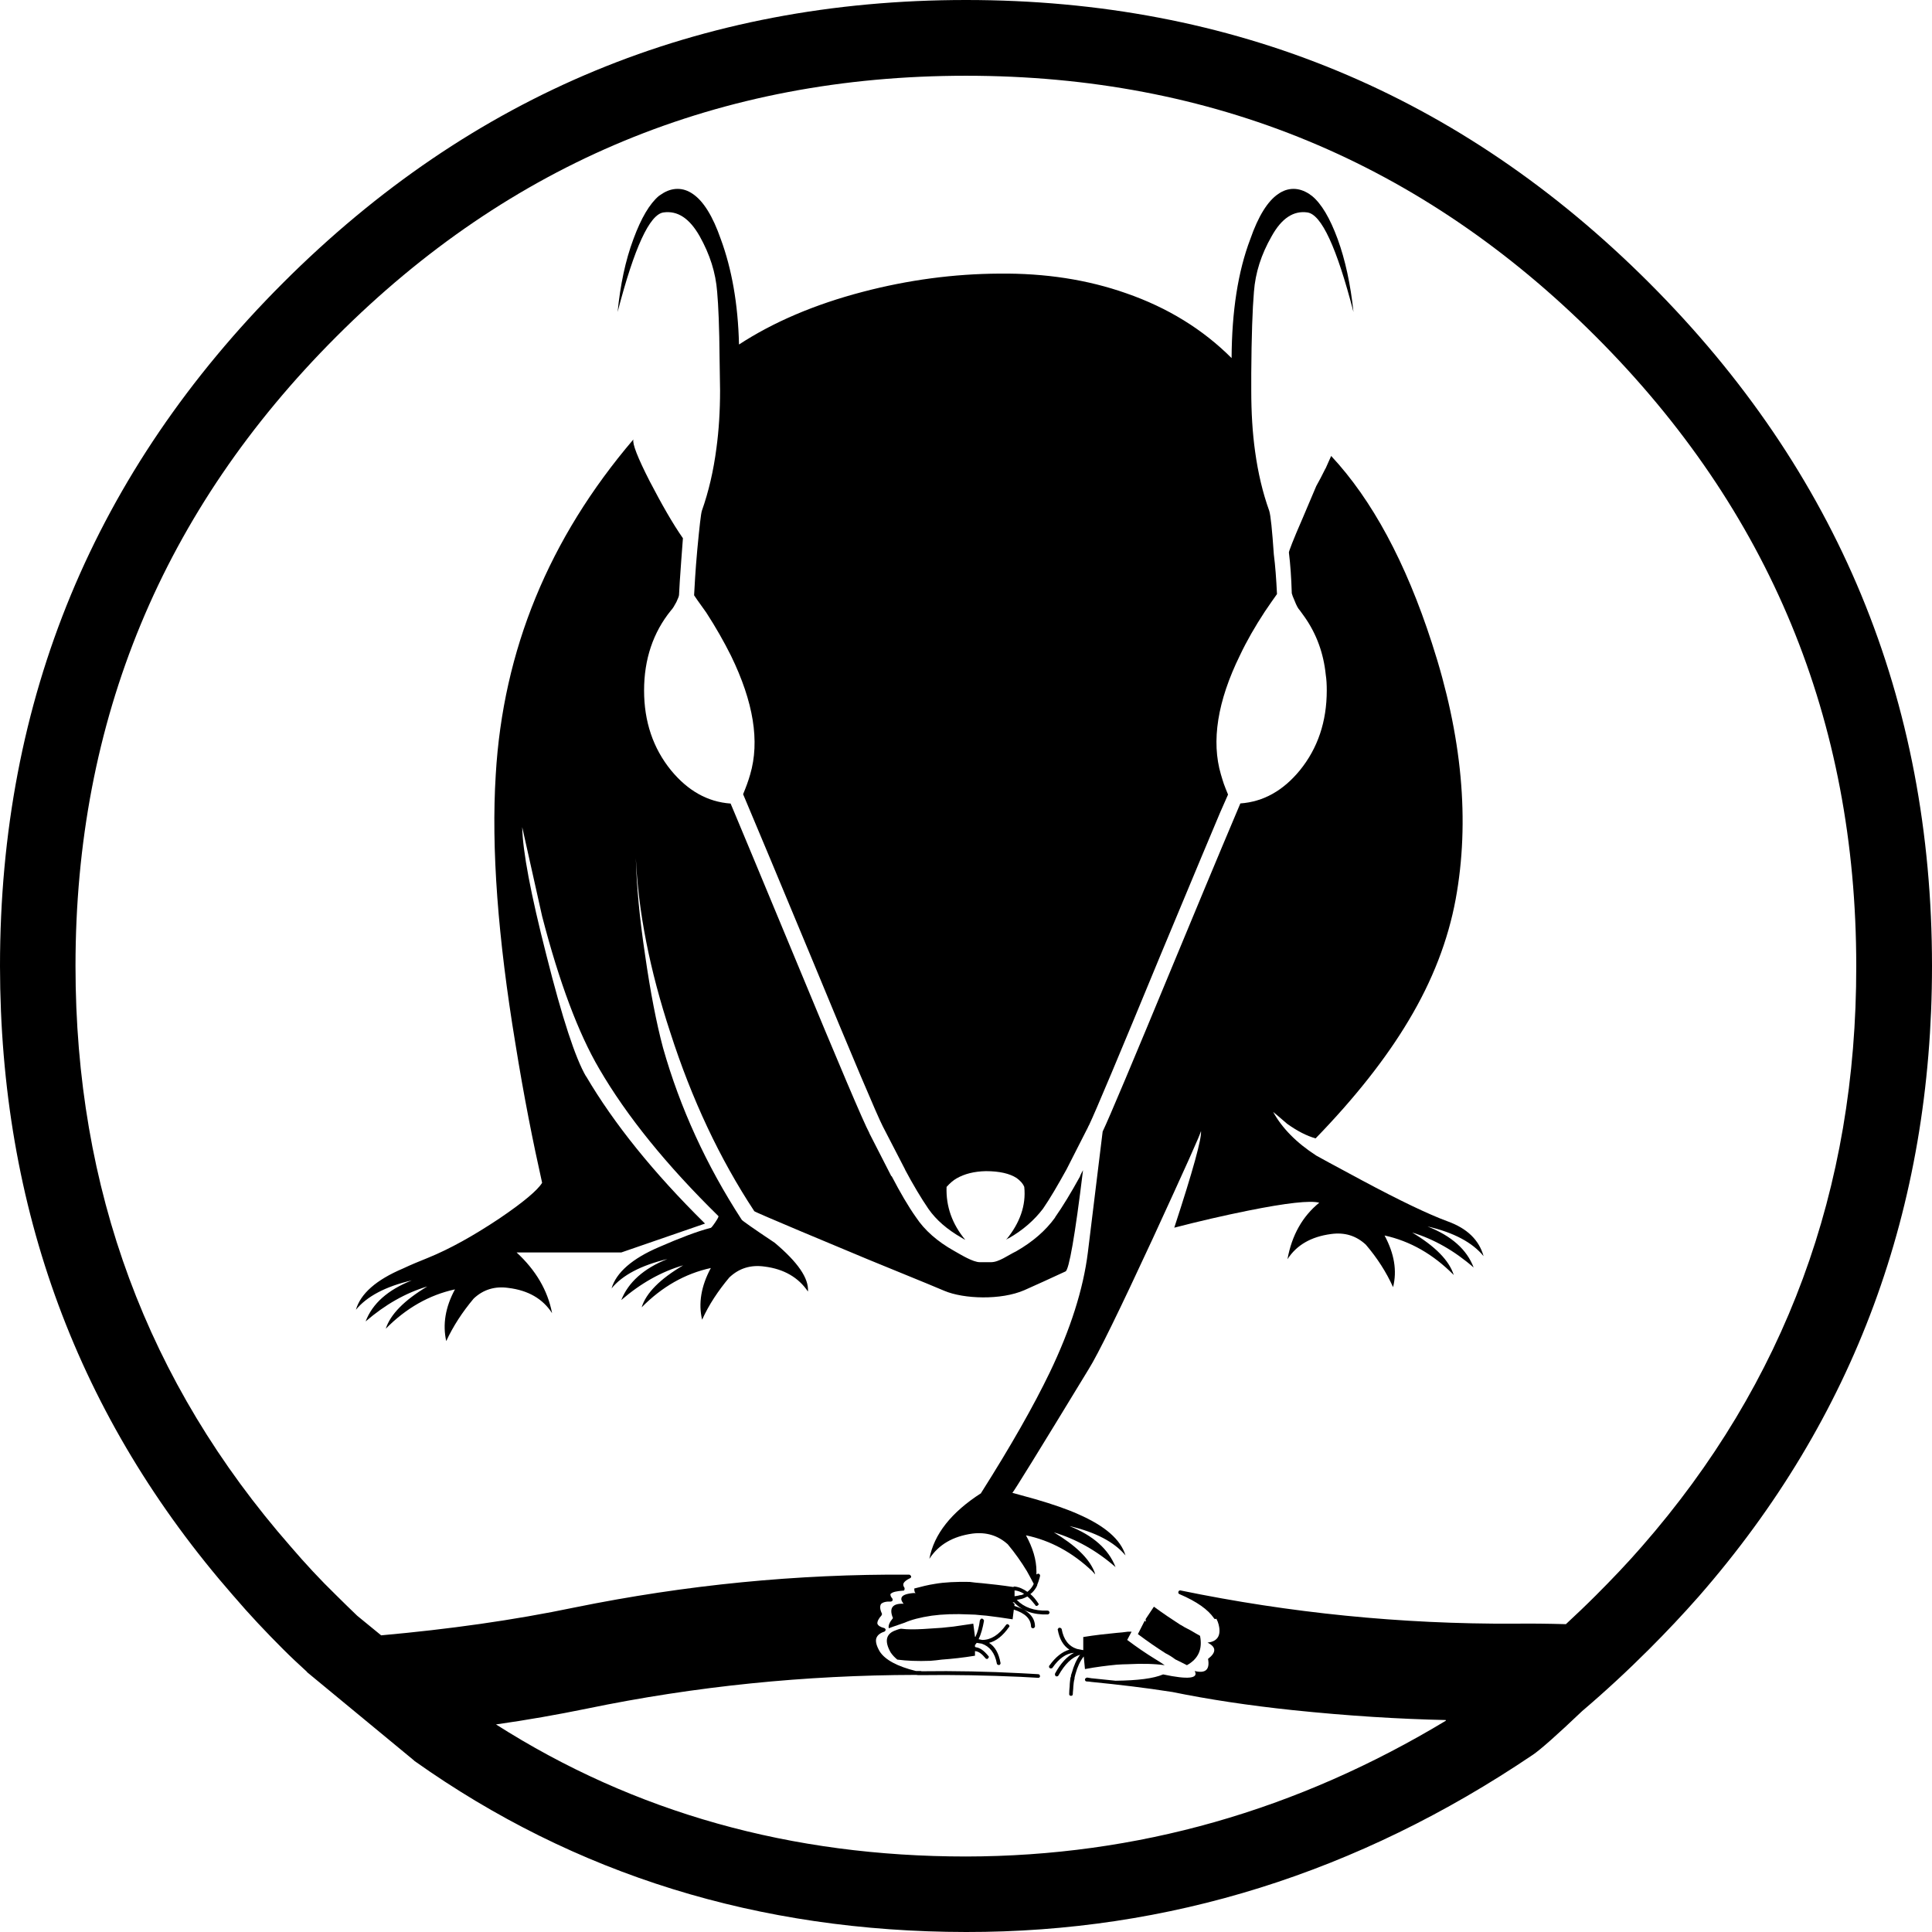 <?xml version="1.0" encoding="UTF-8" standalone="no"?>
<!-- Generator: Adobe Illustrator 15.1.0, SVG Export Plug-In . SVG Version: 6.00 Build 0)  -->

<svg
   xmlns:dc="http://purl.org/dc/elements/1.1/"
   xmlns:cc="http://creativecommons.org/ns#"
   xmlns:rdf="http://www.w3.org/1999/02/22-rdf-syntax-ns#"
   xmlns:svg="http://www.w3.org/2000/svg"
   xmlns="http://www.w3.org/2000/svg"
   xmlns:sodipodi="http://sodipodi.sourceforge.net/DTD/sodipodi-0.dtd"
   xmlns:inkscape="http://www.inkscape.org/namespaces/inkscape"
   version="1.1"
   id="Layer_1"
   x="0px"
   y="0px"
   width="795.8"
   height="795.8"
   viewBox="0 0 795.8 795.8"
   enable-background="new 0 0 612 792"
   xml:space="preserve"
   inkscape:version="0.48.5 r10040"
   sodipodi:docname="CopperRat.svg"
   inkscape:export-filename="C:\Users\Victor\Desktop\CopperRat.png"
   inkscape:export-xdpi="57.900002"
   inkscape:export-ydpi="57.900002"><defs
   id="defs3079" /><sodipodi:namedview
   pagecolor="#ffffff"
   bordercolor="#666666"
   borderopacity="1"
   objecttolerance="10"
   gridtolerance="10"
   guidetolerance="10"
   inkscape:pageopacity="0"
   inkscape:pageshadow="2"
   inkscape:window-width="1920"
   inkscape:window-height="1027"
   id="namedview3077"
   showgrid="false"
   fit-margin-top="0"
   fit-margin-left="0"
   fit-margin-right="0"
   fit-margin-bottom="0"
   showguides="true"
   inkscape:guide-bbox="true"
   inkscape:zoom="2"
   inkscape:cx="343.2702"
   inkscape:cy="526.69738"
   inkscape:window-x="-8"
   inkscape:window-y="-8"
   inkscape:window-maximized="1"
   inkscape:current-layer="g3055" />
<g
   id="g3055"
   transform="translate(0,3.8)">
	<path
   d="m 96.2,653.6 0.1,0.1 c 6.4,7.5 13.2,14.7 20.3,21.8 3.2,3.2 6.4,6.2 9.7,9.2 0.2,0.3 0.4,0.5 0.7,0.7 l 43,35.5 c 0.3,0.3 0.6,0.5 0.8,0.7 66,46.8 141.7,70.3 227.1,70.4 83.5,0.1 161.4,-24.3 233.5,-73 3.1,-2.1 9.9,-8.1 20.3,-18 9.4,-8 18.6,-16.5 27.6,-25.5 7.1,-7.1 13.9,-14.3 20.5,-21.8 64,-73.3 96,-159.8 96,-259.6 C 795.8,284.2 757,190.4 679.3,112.7 601.6,35 507.8,-3.8 397.9,-3.8 288,-3.8 194.3,35 116.6,112.7 38.9,190.4 0,284.2 0,394.1 0.1,493.9 32.1,580.3 96.2,653.6 z m 50.9,8.1 c -2.8,-2.7 -5.7,-5.5 -8.5,-8.3 -6.7,-6.5 -12.9,-13.2 -18.9,-20.2 C 60.6,565.7 31.1,486.1 31.1,394.1 31.1,292.8 67,206.4 138.6,134.8 210.2,63.1 296.6,27.4 397.9,27.4 c 101.3,0 187.7,35.7 259.4,107.4 71.6,71.6 107.3,158 107.3,259.3 0.1,92 -29.3,171.6 -88.3,239.1 l 0,0 c -6,6.9 -12.4,13.6 -19,20.2 -4.1,4.1 -8.2,8 -12.3,11.8 -7.2,-0.2 -14.4,-0.3 -21.5,-0.2 -46.5,0.2 -92.2,-4.4 -137.3,-13.7 -0.2,0 -0.4,0 -0.6,0.2 -0.1,0.1 -0.2,0.2 -0.2,0.4 -0.1,0.2 -0.1,0.4 0,0.5 0,0.2 0.2,0.3 0.4,0.4 0,0 0.1,0 0.1,0.1 h 0.1 c 7,3 11.6,6.3 14,9.8 0.1,0.2 0.3,0.3 0.4,0.4 0.2,0 0.5,0 0.6,-0.2 0.2,0.4 0.4,0.8 0.6,1.3 0.3,0.8 0.5,1.6 0.6,2.3 0.6,3.8 -1.1,5.9 -4.8,6.3 3.6,1.8 3.7,4 0.2,6.7 0.8,4.4 -1,6.1 -5.5,5 1.7,3.1 -2.7,3.6 -13,1.4 -4,1.7 -10.5,2.5 -19.6,2.6 -3.2,-0.3 -6.5,-0.7 -9.7,-1 h -0.1 c -0.6,-0.1 -1.3,-0.2 -1.9,-0.3 -0.2,0 -0.4,0.1 -0.6,0.3 -0.2,0.1 -0.3,0.2 -0.3,0.4 0,0.3 0,0.4 0.2,0.7 0.2,0.1 0.3,0.2 0.5,0.2 0.7,0 1.3,0.1 2,0.2 l 0,0 c 11.2,1.1 22.2,2.4 33,4.1 h 0.1 c 15.1,3.1 31.7,5.6 49.7,7.5 23,2.4 44.2,3.7 63.6,4.1 l 11.7,1 -11.7,-1 c -61.7,37.3 -127.7,56.1 -198.1,56.2 -72.1,0 -136.6,-18.1 -193.6,-54.4 12.7,-1.8 25.2,-4 37.4,-6.5 44.9,-9.3 90.2,-13.8 135.5,-13.9 0.1,0 0.2,0 0.2,0 0.5,0.1 0.9,0.1 1.4,0.1 h 0.1 c 0,0 0.1,0 0.2,0 13.8,-0.2 27.6,0.1 41.3,0.7 2.4,0.1 4.8,0.3 7.2,0.4 0.2,0 0.3,0 0.5,-0.1 0.2,-0.2 0.3,-0.4 0.3,-0.5 0,-0.3 -0.1,-0.5 -0.2,-0.6 -0.1,-0.2 -0.3,-0.3 -0.6,-0.3 -2.3,-0.1 -4.7,-0.3 -7.2,-0.4 -13.5,-0.7 -27.1,-1 -40.8,-0.8 -0.2,-0.1 -0.2,-0.1 -0.4,-0.1 -0.4,0 -0.8,0 -1.2,0 h -0.2 c -0.2,0 -0.2,0 -0.4,0 0,0 0,0 -0.1,0 -7.7,-1.9 -12.7,-4.6 -14.9,-8 -1.3,-2.2 -1.8,-4 -1.5,-5.3 0.4,-1.4 1.5,-2.3 3.3,-2.9 0.2,-0.1 0.3,-0.1 0.4,-0.3 0.1,-0.1 0.2,-0.3 0.2,-0.5 0,-0.2 -0.1,-0.3 -0.2,-0.4 -0.1,-0.2 -0.2,-0.3 -0.4,-0.3 -1.6,-0.4 -2.5,-1 -2.8,-1.8 -0.1,-0.9 0.5,-2.1 1.7,-3.4 0,-0.2 0.1,-0.3 0.2,-0.4 0,-0.1 0,-0.4 -0.1,-0.5 -0.8,-1.7 -0.8,-3 -0.3,-3.8 0.7,-0.7 2,-1.1 4,-1 0.2,0 0.4,-0.1 0.5,-0.2 0.2,-0.1 0.3,-0.3 0.3,-0.5 0,-0.3 -0.1,-0.4 -0.1,-0.5 -0.5,-0.6 -0.8,-1.1 -0.8,-1.5 -0.1,-0.2 0,-0.5 0.2,-0.6 0.8,-0.7 2.4,-1 4.9,-1.2 0.2,0 0.3,0 0.5,-0.1 0.1,-0.1 0.2,-0.4 0.2,-0.6 0,-0.1 0,-0.3 0,-0.4 -0.5,-0.7 -0.7,-1.4 -0.4,-2 0.4,-0.7 1.3,-1.4 2.6,-2 0.1,-0.1 0.3,-0.1 0.4,-0.3 0.1,-0.2 0.1,-0.4 0.1,-0.6 -0.1,-0.1 -0.2,-0.2 -0.3,-0.3 -0.1,-0.2 -0.3,-0.3 -0.6,-0.3 -46,-0.3 -91.9,4.2 -137.6,13.5 -25.4,5.3 -52,9 -79.8,11.5 l -9.9,-8.1 z"
   id="path3057"
   inkscape:connector-curvature="0" />
	<path
   d="m 540.4,76.9 c -0.4,-0.3 -0.8,-0.5 -1.1,-0.8 -2.2,-1.4 -4.3,-2.1 -6.5,-2.1 -2.2,0 -4.3,0.7 -6.3,2.1 -4.3,2.9 -8.2,9.1 -11.5,18.6 -5.1,13.4 -7.6,29.8 -7.7,49 -11.9,-11.9 -26.4,-20.8 -43.4,-26.7 -15.9,-5.6 -33.3,-8.3 -52.3,-8.1 -18.7,0.1 -37.5,2.6 -56.2,7.5 -19.9,5.2 -36.9,12.5 -51,21.7 -0.4,-16.8 -3,-31.2 -7.5,-43.4 -3.3,-9.5 -7.2,-15.7 -11.5,-18.6 -2,-1.4 -4.1,-2.1 -6.3,-2.1 -2.2,0 -4.4,0.7 -6.5,2.1 -0.4,0.3 -0.8,0.5 -1.2,0.8 -3.8,3.2 -7.3,9.1 -10.5,17.8 -3.3,8.8 -5.4,18.9 -6.5,30 6.9,-26.6 13.2,-40.2 18.9,-41 5.8,-0.8 10.7,2.4 14.9,9.8 4.2,7.5 6.6,15 7.2,22.9 0.5,5.5 0.9,14.6 1,27.5 l 0.2,13.1 c 0,8.5 -0.5,16.5 -1.5,23.8 -1.2,9.3 -3.2,17.9 -6,25.8 -0.4,1.3 -1,6.6 -1.9,16.2 -0.8,8.8 -1.1,15 -1.3,18.6 0,0.1 1.7,2.5 5,7.1 3.9,6 7.3,12 10.2,17.8 9.3,19.1 11.9,35.3 7.9,48.9 -0.789,2.805 -1.796,5.436 -2.912,8.136 0.005,0.003 3.534,8.412 3.534,8.412 0,0 12.009,28.539 24.278,58.153 17.5,42.4 27.4,65.7 29.7,70.2 6,11.6 9.1,17.6 9.3,18 l -0.2,-0.3 c 3.4,6.4 6.7,11.9 9.7,16.3 3.2,4.6 7.7,8.5 13.8,12 l 0,0 c 0.4,0.3 0.9,0.5 1.4,0.8 -5.4,-6.5 -8,-13.8 -7.7,-21.8 1.5,-1.7 2.9,-2.8 4.1,-3.5 3.3,-1.9 7.3,-2.9 12.1,-3 5.6,0 9.8,1 12.6,2.8 1.4,1 2.6,2.2 3.2,3.7 0.8,7.6 -1.8,14.9 -7.5,21.8 0.3,-0.3 0.7,-0.5 1.1,-0.7 l -0.1,0.1 c 6,-3.4 10.7,-7.6 14.2,-12.2 2.9,-4.2 6.1,-9.7 9.7,-16.2 l 0,0 c 1.9,-3.8 4.9,-9.7 8.9,-17.5 0.1,-0.3 0.2,-0.5 0.4,-0.8 2.5,-5.2 12.3,-28.5 29.3,-69.7 12.622,-30.395 24.606,-58.86 24.606,-58.86 l 3.33,-7.559 c 0,0 -1.815,-4.284 -2.336,-6.281 l -0.6,-2 c -4,-13.6 -1.5,-30.1 7.9,-49.2 2.8,-5.9 6.2,-11.8 10.2,-17.9 2,-2.9 3.6,-5.3 5,-7.2 -0.3,-6.2 -0.7,-11.7 -1.3,-16.3 -0.7,-10.1 -1.3,-16.1 -1.9,-18 -2.7,-7.5 -4.6,-15.6 -5.8,-24.3 -1.1,-7.8 -1.6,-16.2 -1.6,-25.3 l 0,-6.9 c 0.1,-15.4 0.5,-26.6 1.1,-33.7 0.6,-7.9 3,-15.4 7.3,-22.9 4.1,-7.4 9,-10.6 14.7,-9.8 5.8,0.8 12.1,14.4 19,41 -1.2,-11.4 -3.4,-21.5 -6.5,-30 -3.2,-8.7 -6.7,-14.6 -10.6,-17.8 z"
   id="path3059"
   inkscape:connector-curvature="0"
   sodipodi:nodetypes="ccscccccccccsccccccccccccccccccccccccccccccccccccccccccccccccccsccccccc" />
	<path
   d="M 548.312,187.812 546,193 l -0.094,0.094 c -1.4,2.8 -2.619,5.194 -3.719,7.094 L 536.5,213.594 c -3.9,8.9 -5.694,13.7 -5.594,14 0.6,4.8 0.988,10.412 1.188,16.812 0.1,0.5 0.519,1.587 1.219,3.188 0.7,1.8 1.394,3.112 2.094,3.812 L 537.5,254.312 c 4.8,6.9 7.694,14.787 8.594,23.688 0.3,1.9 0.406,4.006 0.406,6.406 0,12.8 -3.694,23.806 -11.094,32.906 -6.823,8.306 -14.942,12.941 -24.5,13.625 -9.959,23.528 -19.886,47.501 -27.219,65.156 -17.1,41.3 -26.9,64.6 -29.5,70 l -6.094,49.812 c -1.9,15.2 -7.188,31.706 -15.688,49.406 -6.6,13.7 -16.012,30.288 -28.312,49.688 l 0.094,0 c -12.3,7.9 -19.475,16.894 -21.375,27.094 3.8,-5.9 9.781,-9.306 17.781,-10.406 5.7,-0.7 10.5,0.806 14.5,4.406 3,3.6 5.606,7.294 7.906,11.094 0.9,1.7 1.913,3.419 2.812,5.219 -0.1,0.1 -0.219,0.3 -0.219,0.5 L 425.5,653 c -0.6,1.1 -1.413,1.988 -2.312,2.688 -1.7,-1.2 -3.381,-1.988 -5.281,-2.188 -0.2,0 -0.3,-0.013 -0.5,0.188 l -0.094,0 c -4.7,-0.7 -9.025,-1.194 -13.125,-1.594 l -0.094,0 c -1.6,-0.1 -3.188,-0.3 -4.688,-0.5 -5.5,-0.1 -10.312,0.113 -14.312,0.812 -2.7,0.4 -5.5,1.106 -8.5,1.906 0,0.6 0.013,1.087 0.312,1.688 0.1,0 0.188,-0.013 0.188,0.188 l -1,0 c -2.9,0.3 -4.481,0.9 -4.781,2 -0.2,0.7 0.075,1.406 0.875,2.406 -4.6,-0.2 -6.075,1.806 -4.375,5.906 -1.4,1.7 -2.019,3.087 -1.719,4.188 0.2,-0.1 2.4,-0.881 6.5,-2.281 2.7,-1.2 6.419,-2.206 11.219,-2.906 4.4,-0.6 9.594,-0.8 15.594,-0.5 1.5,0 3.087,0.113 4.688,0.312 0.7,0.1 1.519,0.087 2.219,0.188 3.4,0.4 6.981,0.9 10.781,1.5 l 0.5,-4 c 4.7,1.5 6.994,3.8 7.094,7 0,0.1 0.119,0.3 0.219,0.5 0.2,0.1 0.394,0.188 0.594,0.188 0.2,0 0.4,-0.087 0.5,-0.188 0.1,-0.2 0.312,-0.4 0.312,-0.5 0,-4 -2.906,-6.8 -8.406,-8.5 l -0.094,0 0.094,-0.812 c -0.3,-0.2 -0.512,-0.487 -0.812,-0.688 l 0.594,0 c 3.2,3.5 7.906,5.2 13.906,5 0.2,0 0.3,-0.113 0.5,-0.312 0.1,-0.1 0.219,-0.3 0.219,-0.5 0,-0.2 -0.212,-0.494 -0.312,-0.594 -0.1,-0.1 -0.294,-0.188 -0.594,-0.188 -5.4,0.2 -9.594,-1.306 -12.594,-4.406 0.7,-0.1 1.3,-0.306 2,-0.406 0.8,-0.2 1.575,-0.6 2.375,-1 1.1,0.9 2.119,2.1 3.219,3.5 0,0.2 0.206,0.306 0.406,0.406 0.2,0 0.394,0.013 0.594,-0.188 0.2,-0.1 0.306,-0.306 0.406,-0.406 0,-0.3 -0.019,-0.394 -0.219,-0.594 -1,-1.5 -1.988,-2.719 -3.188,-3.719 1,-0.7 1.8,-1.706 2.5,-2.906 0.1,-0.2 0.206,-0.581 0.406,-0.781 l -0.125,0 c 0.4,-0.9 0.7,-1.906 1,-2.906 0.1,-0.3 0.119,-0.606 0.219,-0.906 0,-0.1 0.006,-0.4 -0.094,-0.5 -0.2,-0.2 -0.4,-0.306 -0.5,-0.406 -0.3,0 -0.425,0.019 -0.625,0.219 -0.1,0 -0.181,0.094 -0.281,0.094 l 0,-1.312 c 0,-4.7 -1.512,-9.681 -4.312,-14.781 10.1,2.1 19.212,7.081 27.312,14.781 0.4,0.4 0.787,0.912 1.188,1.312 -0.1,-0.4 -0.206,-0.912 -0.406,-1.312 -2.3,-5.5 -7.794,-10.7 -16.594,-16 9,2.7 17.506,7.412 25.406,14.312 -2.9,-7.4 -9.2,-13.006 -19,-16.906 10.8,2.5 18.494,6.594 23.094,12.094 -2,-6.6 -8.5,-12.2 -19.5,-17 -4.7,-2.1 -10.488,-4.088 -17.688,-6.188 L 417,614.906 c 0.4,-0.2 10.906,-17.206 31.406,-50.906 3.9,-6.2 12.7,-24.2 26.5,-54 13.2,-28.7 19.881,-43.487 19.781,-44.188 0.4,2.9 -3.2,16.075 -11,39.875 10.4,-2.7 20.413,-5 30.312,-7 15.9,-3.2 25.706,-4.281 29.406,-3.281 -6.9,5.6 -11.294,13.381 -13.094,23.281 3.8,-5.9 9.775,-9.275 17.875,-10.375 5.7,-0.8 10.406,0.675 14.406,4.375 4.7,5.5 8.419,11.3 11.219,17.5 1.7,-6.8 0.5,-13.781 -3.5,-21.281 10.5,2.3 20,7.681 28.5,16.281 -1.9,-6 -7.625,-11.8 -17.125,-17.5 8.9,2.7 17.413,7.506 25.312,14.406 -2.8,-7.4 -9.1,-13.006 -19,-16.906 10.9,2.5 18.494,6.619 23.094,12.219 -1.9,-6.7 -6.781,-11.412 -14.781,-14.312 -7.9,-2.9 -19.812,-8.606 -35.312,-16.906 -11.7,-6.3 -18.012,-9.688 -18.812,-10.188 -8.2,-5.3 -14.081,-11.3 -17.781,-18 0.3,0.2 2.181,1.806 5.781,4.906 4.2,3 8.119,5 11.719,6 16.2,-16.7 28.981,-32.9 38.281,-48.5 9.9,-16.5 16.306,-33.2 19.406,-50 5.9,-32.1 2.719,-67.2 -9.781,-105.5 -10.8,-33.4 -24.7,-59.094 -41.5,-77.094 z M 417.906,655.094 c 1.3,0.1 2.606,0.606 3.906,1.406 -0.4,0.3 -0.906,0.494 -1.406,0.594 l 0,-0.094 c -0.7,0.2 -1.5,0.4 -2.5,0.5 z"
   id="path3061"
   transform="translate(0,-3.8)"
   inkscape:connector-curvature="0"
   sodipodi:nodetypes="cccccccccccsccccccccccccccccccccccccccccccccccccccccscsccccccssscccccccccccccccccccsccccccccccccccccccccccccccccccccccccccccccc" />
	<path
   d="m 280.6,227.2 0.7,-9.3 c -4.2,-6 -8.7,-13.9 -13.7,-23.5 -5,-9.8 -7.2,-15.5 -6.7,-17.2 -34.8,40.8 -53.7,86.8 -56.7,138.1 -1.9,30.3 0.9,67.3 8.1,110.8 3.5,21.8 7.3,40.8 11,57.3 -1.8,3 -7.7,8 -17.6,14.7 -10.5,7 -20.3,12.5 -29.4,16.2 -3.5,1.4 -6.9,2.8 -10.3,4.4 -11.1,4.7 -17.5,10.4 -19.4,17 4.5,-5.5 12.2,-9.6 23,-12.1 -9.8,3.9 -16.2,9.5 -19,16.9 8,-6.9 16.4,-11.7 25.4,-14.4 -9.5,5.7 -15.2,11.5 -17.1,17.4 8.4,-8.5 17.9,-13.9 28.5,-16.2 -4,7.4 -5.1,14.5 -3.6,21.3 2.9,-6.2 6.6,-11.9 11.3,-17.5 3.9,-3.7 8.7,-5.2 14.3,-4.4 8.2,1 14.2,4.5 18,10.4 -1.8,-9.4 -6.7,-17.7 -14.6,-25 l 43.1,0 34.5,-11.9 c -21.3,-21 -37.6,-41.3 -49,-60.7 l 0,0.1 c -4.4,-7.5 -9.8,-24 -16.3,-49.8 -6.5,-25.4 -9.8,-42.9 -10,-52.9 l 8.2,36.7 c 7.1,27.4 15,48.3 23.5,62.8 11.4,19.6 27.8,39.8 49.1,60.7 0.2,0.2 -0.3,1.1 -1.3,2.6 -1.1,1.6 -1.7,2.4 -2,2.3 -5.4,1.4 -12.5,4.1 -21.2,7.9 -11,4.7 -17.6,10.5 -19.5,17 4.5,-5.5 12.2,-9.5 23,-12.1 -9.8,3.9 -16.1,9.6 -19,16.9 8,-6.9 16.5,-11.7 25.5,-14.3 -9.5,5.6 -15.3,11.4 -17.1,17.3 8.4,-8.5 17.9,-13.9 28.5,-16.2 -4,7.4 -5.2,14.6 -3.6,21.3 2.8,-6.2 6.6,-11.9 11.2,-17.4 4,-3.8 8.8,-5.3 14.5,-4.5 8,1 14,4.5 17.9,10.3 0.4,-5.5 -4.2,-12.1 -13.7,-20.1 -9,-6 -13.5,-9.2 -13.6,-9.5 -14.6,-22.5 -25.4,-46.1 -32.4,-70.8 -2.7,-10.1 -5.2,-22.9 -7.4,-38.3 -2.3,-15.3 -3.5,-28.6 -3.8,-39.9 1,22.1 5.7,46.1 14.2,71.9 8.8,27.4 20.3,51.9 34.6,73.6 0.2,0.4 35.525,15.174 46.7,19.8 11.175,4.626 22.68,9.217 31.605,13.002 7.889,3.346 23.262,3.94 32.966,-0.295 4.772,-2.082 10.435,-4.73 16.929,-7.707 1.4,-0.6 3.9,-14.5 7.2,-41.7 -0.5,0.9 -1,1.8 -1.3,2.7 -3.7,6.7 -7.1,12.3 -10.2,16.7 l 0,0.1 c -3.9,5.4 -9.2,10 -16,13.9 -3.499,1.677 -7.119,4.5 -10.4,4.5 l -4.6,0 c -2.805,0 -7.678,-3 -10.5,-4.6 l 0,0 c -7,-3.9 -12.3,-8.6 -15.8,-13.9 -3.2,-4.5 -6.5,-10.2 -10,-16.9 -0.1,0 -0.2,-0.1 -0.2,-0.1 -0.2,-0.4 -3.2,-6.2 -9,-17.6 l 0,-0.1 c -2.4,-4.4 -12.4,-28 -30,-70.5 -14.159,-34.162 -25.456,-61.163 -25.456,-61.163 0,0 -1.708,-4.05 -1.706,-4.052 C 291.456,326.515 283.333,321.919 276.4,313.5 c -7.4,-9.1 -11.1,-20.1 -11.1,-32.9 0,-12.8 3.7,-23.9 11.1,-33 0.7,-0.7 1.4,-1.9 2.2,-3.4 0.7,-1.5 1.1,-2.5 1.1,-3 0.1,-2.5 0.4,-7.2 0.9,-14 z"
   id="path3063"
   inkscape:connector-curvature="0"
   sodipodi:nodetypes="cccccccccccccccccccccccccccccccccccccccccccccccccczsscccccccccccccccccccscccc" />
	<path
   d="m 448,461.6 0.1,-0.2 c 0,-0.1 0,-0.2 0,-0.2 l -0.1,0.4 z"
   id="path3065"
   inkscape:connector-curvature="0" />
	<path
   d="m 414.9,665.2 c -0.3,0.1 -0.5,0.2 -0.5,0.3 -3,4.2 -6.3,6.2 -9.8,6.2 -0.5,-0.1 -1,-0.2 -1.5,-0.3 1,-2.1 1.7,-4.7 2.2,-7.5 0,-0.2 0,-0.5 -0.2,-0.6 -0.2,-0.1 -0.3,-0.3 -0.5,-0.4 -0.2,0 -0.5,0 -0.6,0.2 -0.1,0.1 -0.3,0.3 -0.4,0.6 -0.3,2.5 -0.9,4.8 -1.8,6.7 -0.1,0 -0.2,0 -0.2,0 l -0.7,-5.4 c -1.9,0.3 -4.6,0.7 -8.2,1.2 -2.9,0.3 -4.6,0.5 -4.8,0.5 -1.6,0.1 -4.1,0.3 -7.6,0.5 -3.7,0.2 -6.6,0.2 -8.9,-0.1 -0.3,-0.1 -1.1,0.1 -2.4,0.6 -4.1,1.4 -4.8,4.5 -2.1,9.2 0.4,0.5 0.7,1 1.2,1.5 0.4,0.4 0.9,0.9 1.5,1.4 3.8,0.5 8.4,0.7 13.6,0.5 1.6,-0.1 3.1,-0.3 4.7,-0.5 4.2,-0.3 8.8,-0.8 13.7,-1.6 v -1.9 c 1.5,0.1 2.8,1.1 4.3,2.9 0.1,0.2 0.3,0.3 0.5,0.3 0.2,0.1 0.4,0 0.5,-0.1 0.2,-0.2 0.3,-0.4 0.4,-0.6 0,-0.1 0,-0.4 -0.2,-0.5 -1.7,-2.1 -3.4,-3.4 -5.2,-3.6 l -0.3,-0.2 v -0.7 c 0.3,-0.3 0.5,-0.6 0.7,-0.9 0.6,0.1 1.3,0.2 1.9,0.3 h 0.1 c 3.3,1.1 5.5,3.8 6.3,8.2 0,0.3 0.2,0.4 0.4,0.5 0.1,0.1 0.4,0.2 0.6,0.1 0.2,0 0.3,-0.1 0.4,-0.3 0.1,-0.2 0.2,-0.4 0.1,-0.6 -0.7,-3.9 -2.2,-6.6 -4.7,-8.2 2.9,-0.7 5.7,-2.9 8.2,-6.5 0.2,-0.1 0.2,-0.2 0.2,-0.5 -0.1,-0.2 -0.2,-0.4 -0.4,-0.5 -0.1,-0.2 -0.3,-0.2 -0.5,-0.2 z"
   id="path3067"
   inkscape:connector-curvature="0" />
	<path
   d="m 436.9,666.8 c -0.2,-0.1 -0.4,-0.2 -0.6,-0.1 -0.2,0 -0.4,0.1 -0.4,0.3 -0.2,0.2 -0.3,0.3 -0.2,0.5 0.7,3.9 2.3,6.6 4.8,8.2 -2.9,0.8 -5.7,3 -8.2,6.5 -0.2,0.1 -0.2,0.3 -0.2,0.6 0,0.2 0.2,0.4 0.3,0.5 0.2,0.1 0.4,0.2 0.7,0.1 0.2,0 0.3,-0.1 0.4,-0.2 2.7,-3.9 5.7,-6 8.9,-6.2 -2.9,1.5 -5.5,4.3 -7.8,8.5 -0.1,0.2 -0.1,0.4 0,0.7 0,0.2 0.2,0.3 0.4,0.5 0.1,0 0.3,0 0.5,0 0.3,-0.1 0.4,-0.2 0.5,-0.4 2.6,-4.6 5.5,-7.5 8.9,-8.5 -1.5,2 -2.6,4.5 -3.4,7.4 -0.2,0.5 -0.4,1.1 -0.4,1.7 -0.1,0.2 -0.2,0.3 -0.2,0.5 -0.1,1 -0.3,2.2 -0.3,3.4 -0.1,1 -0.2,2 -0.2,3.2 0,0.2 0,0.3 0.2,0.5 0.1,0.2 0.3,0.2 0.5,0.2 0.3,0 0.4,0 0.5,-0.1 0.2,-0.1 0.3,-0.4 0.3,-0.6 0,-1 0.2,-2 0.2,-3 0.1,-1.2 0.2,-2.3 0.5,-3.3 0,0 0,-0.1 0,-0.2 0,-0.1 0,-0.1 0,-0.2 0.1,-0.6 0.3,-1.1 0.4,-1.6 0.8,-2.9 1.9,-5.3 3.4,-7.2 l 0.5,5.2 c 4.7,-0.9 9,-1.4 13,-1.8 1.6,-0.1 3.2,-0.2 4.7,-0.2 5.8,-0.3 10.8,-0.2 15.1,0.4 -0.1,-0.1 -0.1,-0.1 -0.1,-0.1 -1.2,-0.8 -2.5,-1.7 -3.9,-2.5 -3.6,-2.2 -7.4,-4.8 -11.4,-7.8 l 1.8,-3.4 c -0.5,0 -1,0 -1.5,0 -1.5,0.2 -3.1,0.4 -4.7,0.5 -4.2,0.4 -8.8,0.9 -13.7,1.7 v 5.4 c -0.9,-0.2 -1.8,-0.3 -2.6,-0.5 l 0,0 c -3.4,-1.1 -5.5,-3.8 -6.3,-8.2 -0.1,-0.2 -0.2,-0.3 -0.4,-0.4 z"
   id="path3069"
   inkscape:connector-curvature="0" />
	<path
   d="m 472.1,664.2 c -0.2,-0.2 -0.5,-0.3 -0.6,-0.4 l -2.8,5.5 c 4,3 7.8,5.6 11.4,7.9 1.4,0.7 2.7,1.5 4,2.5 1.7,0.8 3.2,1.6 4.8,2.4 4.7,-2.6 6.5,-6.6 5.4,-12.1 -1.4,-0.8 -2.7,-1.5 -4,-2.3 -0.8,-0.4 -1.5,-0.8 -2.3,-1.2 -0.6,-0.3 -1.2,-0.8 -1.9,-1.1 -3.4,-2.2 -7,-4.6 -10.8,-7.4 l -3.4,5.1 c 0,0.3 0,0.7 0.2,1.1 z"
   id="path3071"
   inkscape:connector-curvature="0" />
	<path
   d="m 469.4,663.7 c 0.1,-0.1 0.2,-0.4 0.2,-0.5 0.1,-0.1 0.1,-0.3 0,-0.4 0.1,0.1 0,0.4 0,0.5 -0.1,0.2 -0.2,0.3 -0.2,0.4 z"
   id="path3073"
   inkscape:connector-curvature="0" />
	
		<line
   stroke-miterlimit="10"
   x1="607.7"
   y1="705.7"
   x2="596"
   y2="704.7"
   id="line3075"
   style="fill:none;stroke:#000000;stroke-linecap:round;stroke-linejoin:round;stroke-miterlimit:10" />
</g>
</svg>